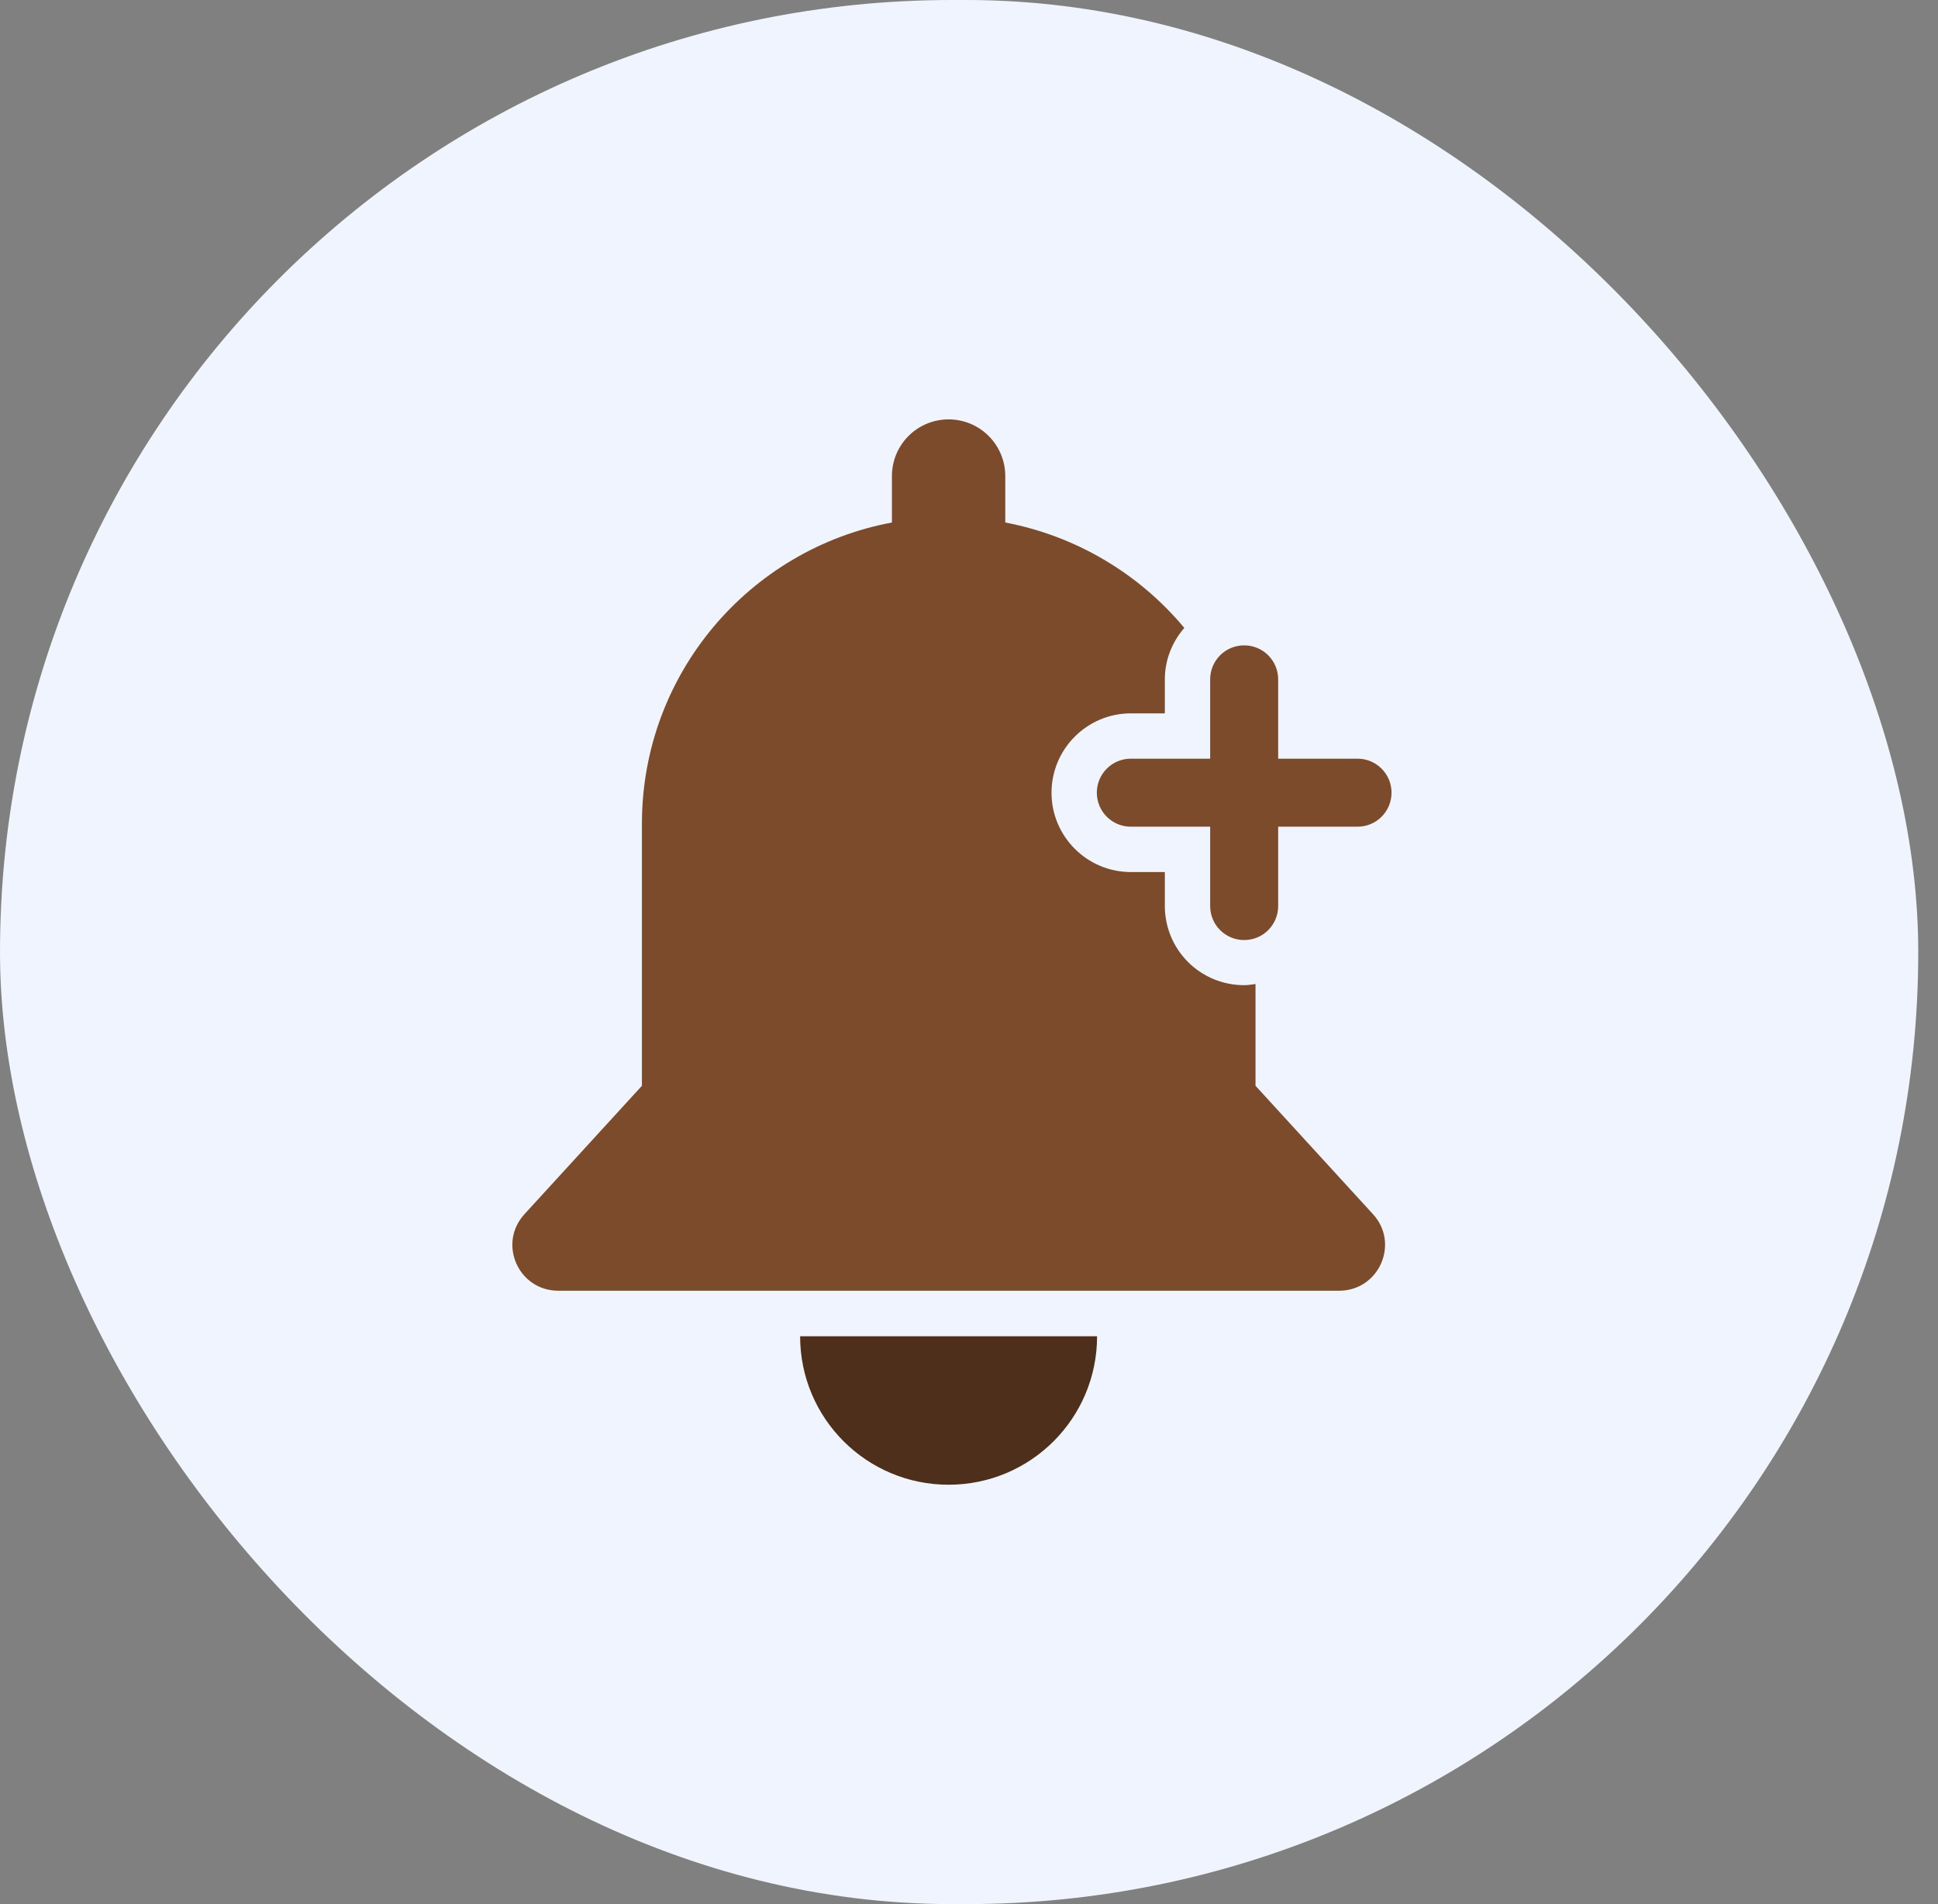 <svg width="57" height="56" viewBox="0 0 57 56" fill="none" xmlns="http://www.w3.org/2000/svg">
<rect x="0" y="0" width="57" height="56" fill="#808080" stroke="none"/>
<rect width="56.419" height="56" rx="28" fill="#F0F4FF"/>
<path d="M27.9 43.666C30.313 43.666 32.267 41.713 32.267 39.3H23.533C23.533 41.713 25.487 43.666 27.9 43.666Z" fill="#4D2F1B"/>
<path d="M39.927 22.313H37.593V19.98C37.593 19.427 37.147 18.98 36.593 18.98C36.04 18.98 35.593 19.427 35.593 19.98V22.313H33.26C32.707 22.313 32.26 22.76 32.26 23.313C32.26 23.867 32.707 24.313 33.26 24.313H35.593V26.647C35.593 27.2 36.04 27.647 36.593 27.647C37.147 27.647 37.593 27.2 37.593 26.647V24.313H39.927C40.48 24.313 40.927 23.867 40.927 23.313C40.927 22.76 40.48 22.313 39.927 22.313Z" fill="#7B4B2C"/>
<path d="M34.26 26.647V25.647H33.26C31.973 25.647 30.927 24.6 30.927 23.314C30.927 22.027 31.973 20.98 33.26 20.98H34.26V19.98C34.26 19.4 34.48 18.873 34.833 18.467C33.489 16.855 31.628 15.759 29.567 15.367V14C29.567 13.558 29.391 13.134 29.078 12.822C28.766 12.509 28.342 12.334 27.9 12.334C27.458 12.334 27.034 12.509 26.721 12.822C26.409 13.134 26.233 13.558 26.233 14V15.367C22.047 16.147 18.88 19.814 18.88 24.227V31.933L15.427 35.707C14.633 36.574 15.247 37.96 16.42 37.96H39.387C40.56 37.96 41.173 36.567 40.38 35.707L36.927 31.933V28.94C36.82 28.953 36.713 28.974 36.6 28.974C36.293 28.975 35.989 28.916 35.705 28.8C35.422 28.684 35.163 28.513 34.946 28.297C34.729 28.081 34.556 27.823 34.438 27.54C34.321 27.257 34.26 26.953 34.26 26.647Z" fill="#7B4B2C"/>
</svg>
